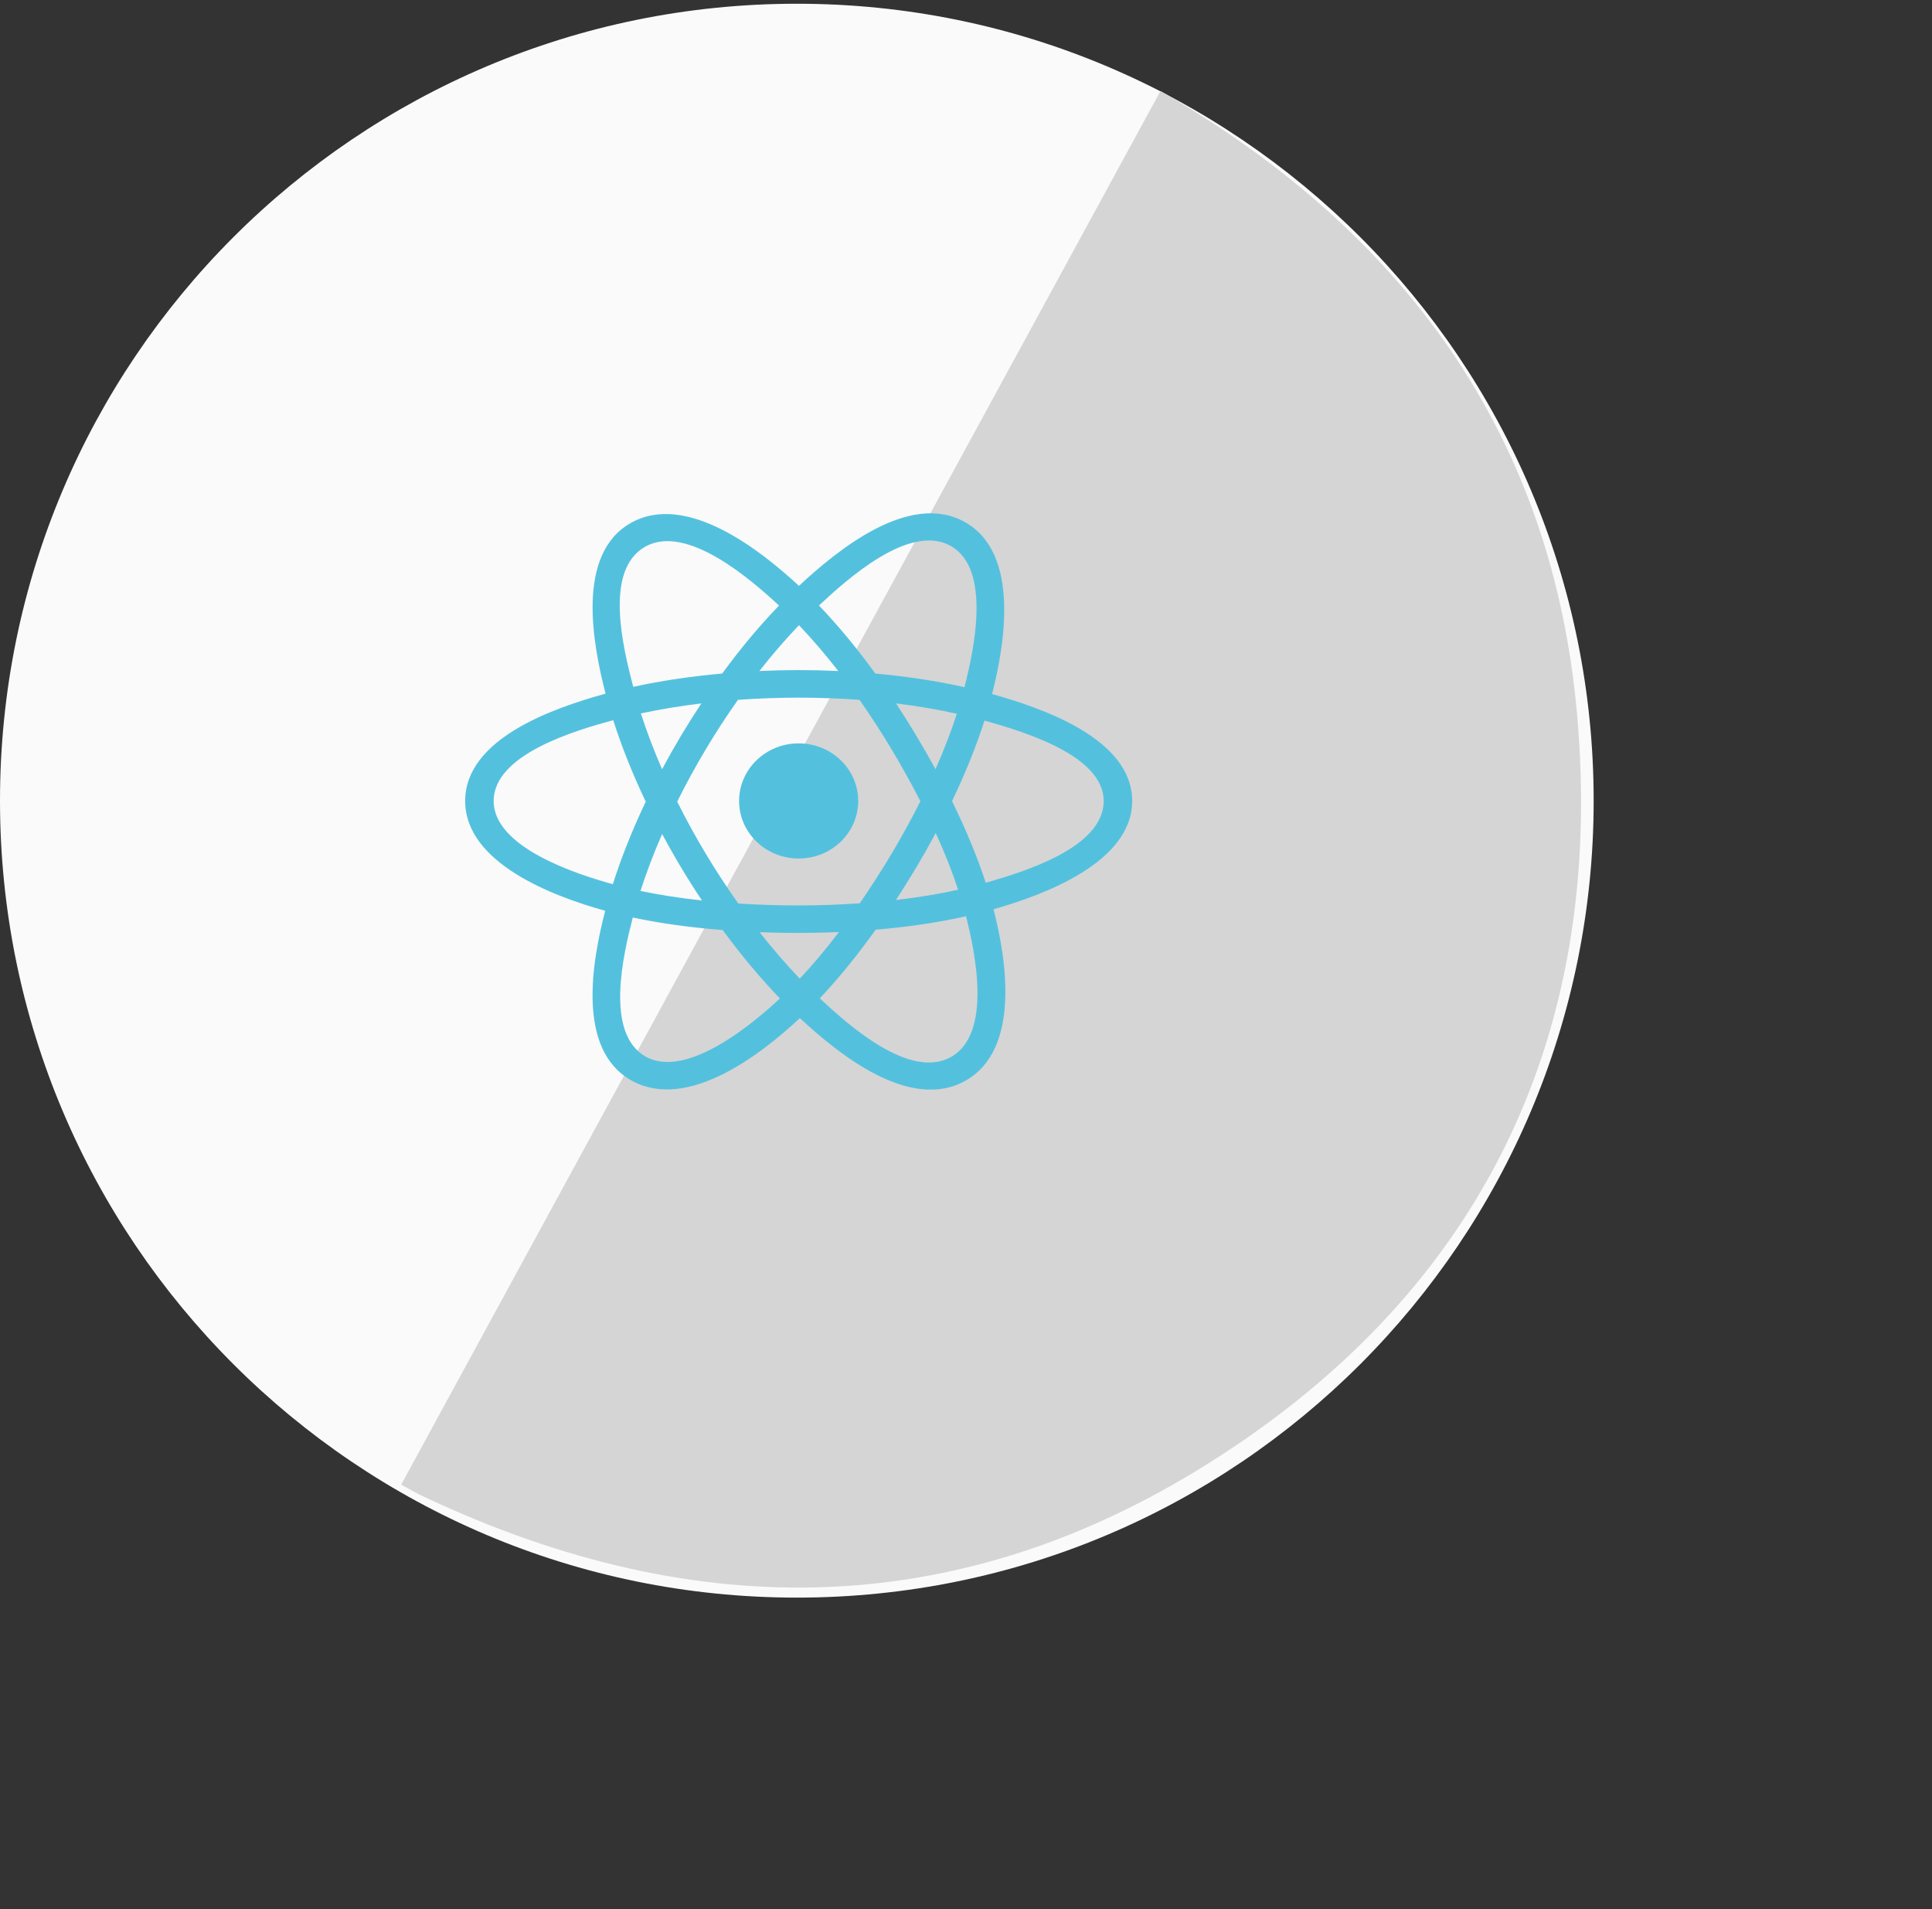 <svg xmlns="http://www.w3.org/2000/svg" xmlns:xlink="http://www.w3.org/1999/xlink" width="167" zoomAndPan="magnify" viewBox="0 0 125.25 123.75" height="165" preserveAspectRatio="xMidYMid meet" version="1.0"><rect x="0" y="0" width="125.25" height="123.75" fill="#333333" stroke="none"/><defs><clipPath id="8388c8f77a"><path d="M 0 0.242 L 103.316 0.242 L 103.316 103.562 L 0 103.562 Z M 0 0.242 " clip-rule="nonzero"/></clipPath><clipPath id="cb734d52ca"><path d="M 51.66 0.242 C 23.129 0.242 0 23.371 0 51.902 C 0 80.434 23.129 103.562 51.66 103.562 C 80.188 103.562 103.316 80.434 103.316 51.902 C 103.316 23.371 80.188 0.242 51.66 0.242 Z M 51.66 0.242 " clip-rule="nonzero"/></clipPath><clipPath id="33a1ab3c69"><path d="M 25 5 L 103 5 L 103 103 L 25 103 Z M 25 5 " clip-rule="nonzero"/></clipPath><clipPath id="a9b445ff7c"><path d="M 124 32.469 L 74.773 122.812 L 25.676 96.059 L 74.902 5.715 Z M 124 32.469 " clip-rule="nonzero"/></clipPath><clipPath id="187cc2431a"><path d="M 124 32.469 L 74.773 122.812 L 25.676 96.059 L 74.902 5.715 Z M 124 32.469 " clip-rule="nonzero"/></clipPath><clipPath id="d7380e7585"><path d="M 30.156 33 L 73.398 33 L 73.398 71 L 30.156 71 Z M 30.156 33 " clip-rule="nonzero"/></clipPath></defs><g clip-path="url(#8388c8f77a)"><g clip-path="url(#cb734d52ca)"><path fill="#fafafa" d="M 0 0.242 L 103.316 0.242 L 103.316 103.562 L 0 103.562 Z M 0 0.242 " fill-opacity="1" fill-rule="nonzero"/></g></g><g clip-path="url(#33a1ab3c69)"><g clip-path="url(#a9b445ff7c)"><g clip-path="url(#187cc2431a)"><path fill="#d5d5d5" d="M 25.98 96.289 L 75.234 5.898 C 91.141 15.074 100.672 28.324 102.25 46.402 C 104.098 67.578 95.672 84.328 77.531 95.359 C 60.965 105.43 43.684 105.113 25.98 96.293 Z M 25.98 96.289 " fill-opacity="1" fill-rule="nonzero"/></g></g></g><path fill="#53c1de" d="M 55.637 51.922 C 55.637 49.859 53.91 48.188 51.777 48.188 C 49.645 48.188 47.914 49.859 47.914 51.922 C 47.914 53.98 49.645 55.652 51.777 55.652 C 53.91 55.652 55.637 53.98 55.637 51.922 Z M 55.637 51.922 " fill-opacity="1" fill-rule="nonzero"/><g clip-path="url(#d7380e7585)"><path fill="#53c1de" d="M 64.316 44.992 C 65.133 41.789 66.156 35.848 62.543 33.836 C 58.949 31.828 54.27 35.672 51.797 37.977 C 49.332 35.695 44.523 31.871 40.91 33.891 C 37.316 35.902 38.426 41.742 39.258 44.965 C 35.906 45.887 30.156 47.867 30.156 51.922 C 30.156 55.961 35.898 58.117 39.234 59.039 C 38.395 62.277 37.344 68.035 40.941 70.043 C 44.566 72.062 49.363 68.328 51.855 65.996 C 54.344 68.316 58.98 72.074 62.578 70.062 C 66.184 68.043 65.246 62.184 64.41 58.941 C 67.645 58.02 73.398 55.91 73.398 51.922 C 73.398 47.906 67.617 45.91 64.316 44.992 Z M 63.906 57.223 C 63.359 55.551 62.621 53.77 61.719 51.93 C 62.582 50.133 63.289 48.375 63.824 46.711 C 66.242 47.391 71.551 48.938 71.551 51.922 C 71.551 54.93 66.457 56.492 63.906 57.223 Z M 61.652 68.516 C 58.965 70.02 54.98 66.426 53.145 64.715 C 54.363 63.43 55.578 61.93 56.77 60.266 C 58.859 60.09 60.832 59.797 62.625 59.395 C 63.211 61.688 64.348 67.008 61.652 68.516 Z M 41.867 68.496 C 39.184 67 40.41 61.863 41.023 59.477 C 42.797 59.852 44.754 60.125 46.852 60.289 C 48.047 61.918 49.301 63.414 50.562 64.723 C 49.004 66.184 44.562 70 41.867 68.496 Z M 32.004 51.922 C 32.004 48.898 37.281 47.359 39.754 46.684 C 40.297 48.387 41.004 50.164 41.863 51.965 C 40.996 53.789 40.273 55.598 39.73 57.316 C 37.367 56.664 32.004 54.941 32.004 51.922 Z M 41.836 35.434 C 44.531 33.926 48.715 37.598 50.504 39.254 C 49.246 40.555 48.004 42.039 46.82 43.66 C 44.785 43.84 42.84 44.133 41.051 44.523 C 40.379 41.926 39.145 36.941 41.836 35.434 Z M 58.09 45.598 C 59.469 45.766 60.789 45.992 62.031 46.266 C 61.66 47.418 61.195 48.625 60.648 49.863 C 59.855 48.41 59.004 46.984 58.09 45.598 Z M 51.797 40.527 C 52.648 41.422 53.504 42.418 54.344 43.496 C 52.641 43.418 50.934 43.418 49.23 43.496 C 50.07 42.426 50.934 41.43 51.797 40.527 Z M 42.922 49.863 C 42.383 48.629 41.926 47.418 41.547 46.246 C 42.781 45.98 44.098 45.762 45.469 45.598 C 44.551 46.98 43.703 48.402 42.922 49.863 Z M 45.508 58.371 C 44.09 58.219 42.758 58.012 41.523 57.754 C 41.906 56.562 42.375 55.32 42.926 54.062 C 43.715 55.539 44.578 56.977 45.508 58.371 Z M 51.848 63.438 C 50.973 62.523 50.102 61.516 49.246 60.43 C 50.961 60.492 52.676 60.492 54.387 60.418 C 53.547 61.527 52.695 62.539 51.848 63.438 Z M 60.664 54 C 61.242 55.273 61.73 56.504 62.117 57.676 C 60.863 57.953 59.512 58.176 58.086 58.34 C 59.004 56.926 59.871 55.48 60.664 54 Z M 55.738 58.555 C 53.117 58.738 50.48 58.734 47.863 58.57 C 46.375 56.469 45.047 54.258 43.902 51.965 C 45.043 49.672 46.359 47.465 47.84 45.367 C 50.461 45.176 53.102 45.176 55.723 45.367 C 57.191 47.469 58.504 49.668 59.668 51.938 C 58.52 54.227 57.195 56.438 55.738 58.555 Z M 61.621 35.383 C 64.316 36.883 63.117 42.223 62.527 44.543 C 60.734 44.145 58.785 43.848 56.746 43.66 C 55.559 42.023 54.328 40.539 53.094 39.25 C 54.902 37.562 58.953 33.895 61.621 35.383 Z M 61.621 35.383 " fill-opacity="1" fill-rule="evenodd"/></g></svg>